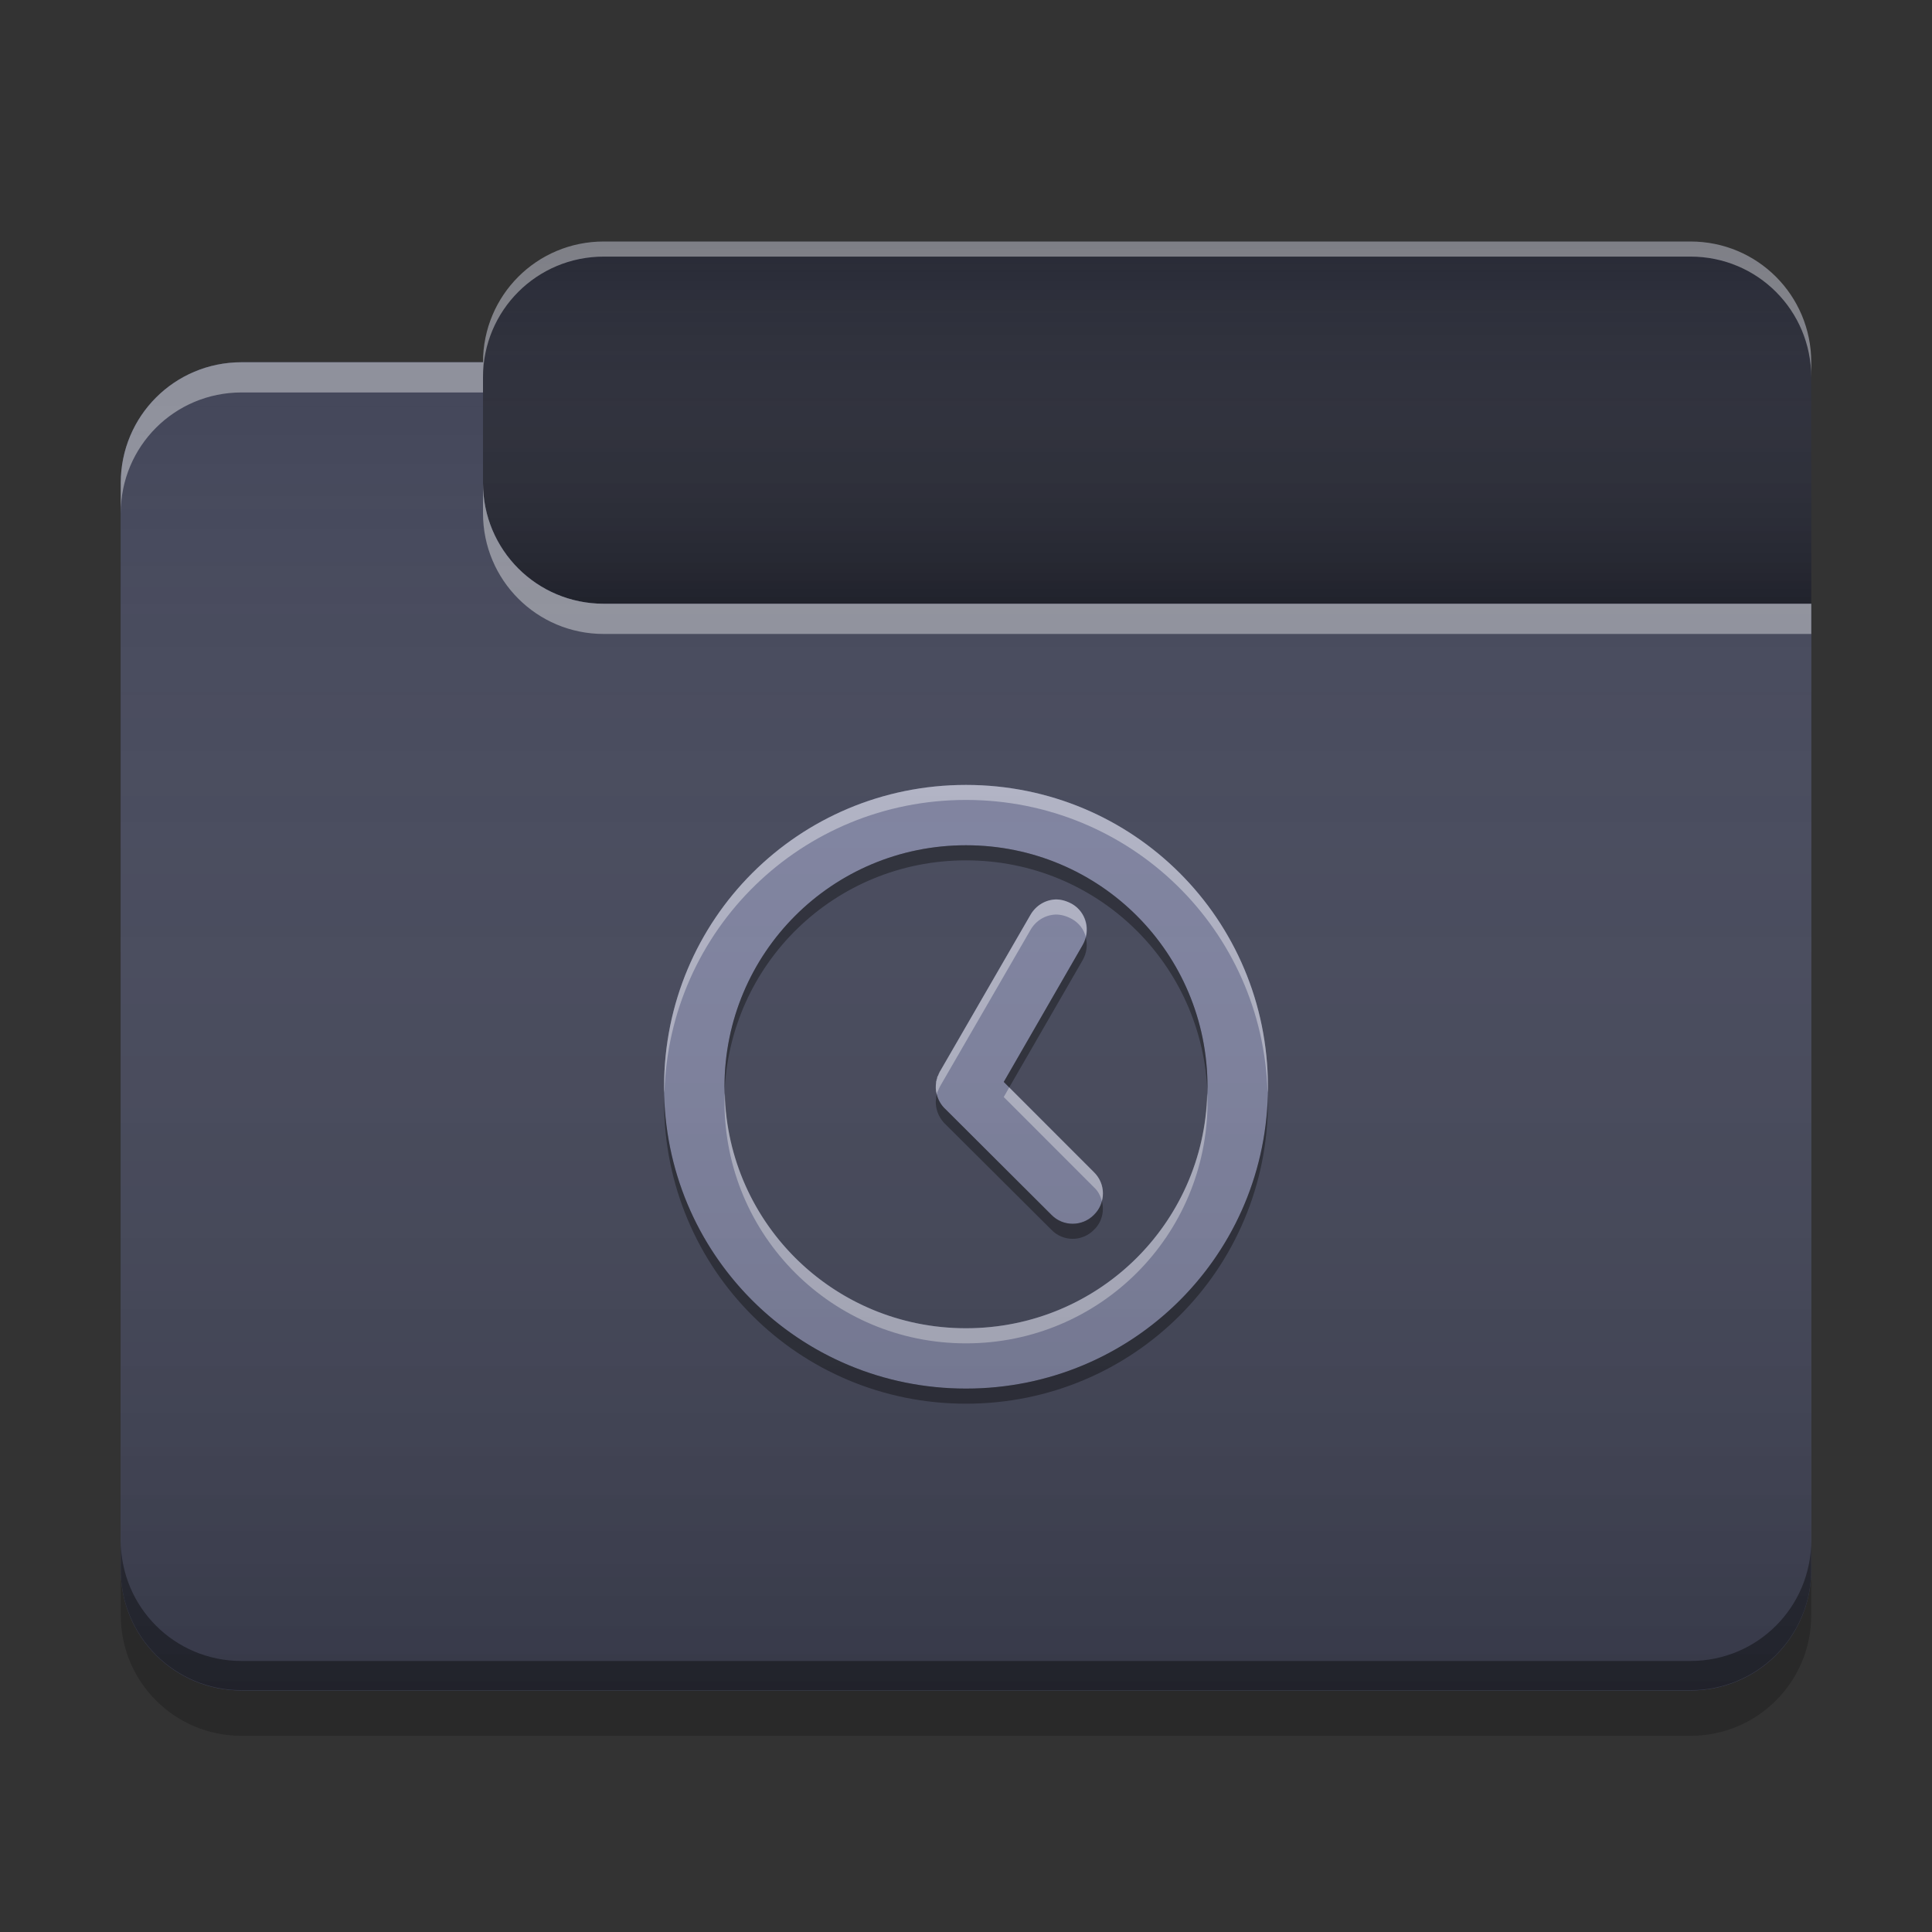 
<svg xmlns="http://www.w3.org/2000/svg" xmlns:xlink="http://www.w3.org/1999/xlink" width="22" height="22" viewBox="0 0 22 22" version="1.1">
<rect x="0" y="0" width="22" height="22" fill="#333333" stroke="none"/>
<defs>
<linearGradient id="linear0" gradientUnits="userSpaceOnUse" x1="10.054" y1="-209.708" x2="10.054" y2="-212.883" gradientTransform="matrix(1.299,0,0,1.299,0,279.331)">
<stop offset="0" style="stop-color:rgb(0%,0%,0%);stop-opacity:0.2;"/>
<stop offset="1" style="stop-color:rgb(100%,100%,100%);stop-opacity:0;"/>
</linearGradient>
<linearGradient id="linear1" gradientUnits="userSpaceOnUse" x1="8.996" y1="-200.183" x2="8.996" y2="-211.825" gradientTransform="matrix(1.299,0,0,1.299,0,279.331)">
<stop offset="0" style="stop-color:rgb(0%,0%,0%);stop-opacity:0.2;"/>
<stop offset="1" style="stop-color:rgb(100%,100%,100%);stop-opacity:0;"/>
</linearGradient>
</defs>
<g id="surface1">
<path style=" stroke:none;fill-rule:nonzero;fill:rgb(15.686%,16.471%,21.176%);fill-opacity:1;" d="M 6.875 2.75 L 19.25 2.75 C 20.008 2.75 20.625 3.367 20.625 4.125 L 20.625 8.25 C 20.625 9.008 20.008 9.625 19.25 9.625 L 6.875 9.625 C 6.117 9.625 5.5 9.008 5.5 8.25 L 5.5 4.125 C 5.5 3.367 6.117 2.75 6.875 2.75 Z M 6.875 2.75 "/>
<path style=" stroke:none;fill-rule:nonzero;fill:url(#linear0);" d="M 6.875 2.75 L 19.25 2.75 C 20.008 2.75 20.625 3.367 20.625 4.125 L 20.625 8.25 C 20.625 9.008 20.008 9.625 19.25 9.625 L 6.875 9.625 C 6.117 9.625 5.5 9.008 5.5 8.25 L 5.5 4.125 C 5.5 3.367 6.117 2.75 6.875 2.75 Z M 6.875 2.75 "/>
<path style=" stroke:none;fill-rule:nonzero;fill:rgb(26.667%,27.843%,35.294%);fill-opacity:1;" d="M 2.75 4.125 C 1.988 4.125 1.375 4.738 1.375 5.5 L 1.375 17.875 C 1.375 18.637 1.988 19.25 2.75 19.25 L 19.25 19.25 C 20.012 19.25 20.625 18.637 20.625 17.875 L 20.625 6.875 L 6.875 6.875 C 6.113 6.875 5.5 6.262 5.5 5.5 L 5.5 4.125 Z M 2.75 4.125 "/>
<path style=" stroke:none;fill-rule:nonzero;fill:rgb(26.667%,27.843%,35.294%);fill-opacity:1;" d="M 2.75 4.125 C 1.988 4.125 1.375 4.738 1.375 5.5 L 1.375 17.875 C 1.375 18.637 1.988 19.25 2.75 19.25 L 19.25 19.25 C 20.012 19.25 20.625 18.637 20.625 17.875 L 20.625 6.875 L 6.875 6.875 C 6.113 6.875 5.5 6.262 5.5 5.5 L 5.5 4.125 Z M 2.75 4.125 "/>
<path style=" stroke:none;fill-rule:nonzero;fill:rgb(0.392%,0.392%,0.392%);fill-opacity:0.4;" d="M 2.75 19.246 C 1.988 19.246 1.375 18.633 1.375 17.871 L 1.375 17.539 C 1.375 18.301 1.988 18.914 2.75 18.914 L 19.25 18.914 C 20.012 18.914 20.625 18.301 20.625 17.539 L 20.625 17.871 C 20.625 18.633 20.012 19.246 19.25 19.246 Z M 2.75 19.246 "/>
<path style=" stroke:none;fill-rule:nonzero;fill:rgb(0%,0%,0%);fill-opacity:0.2;" d="M 1.375 17.875 L 1.375 18.391 C 1.375 19.152 1.988 19.766 2.75 19.766 L 19.25 19.766 C 20.012 19.766 20.625 19.152 20.625 18.391 L 20.625 17.875 C 20.625 18.637 20.012 19.25 19.25 19.25 L 2.75 19.25 C 1.988 19.25 1.375 18.637 1.375 17.875 Z M 1.375 17.875 "/>
<path style=" stroke:none;fill-rule:nonzero;fill:rgb(100%,100%,100%);fill-opacity:0.4;" d="M 2.75 4.125 C 1.988 4.125 1.375 4.738 1.375 5.5 L 1.375 5.844 C 1.375 5.082 1.988 4.469 2.75 4.469 L 5.5 4.469 L 5.5 4.125 Z M 5.5 5.5 L 5.5 5.844 C 5.5 6.605 6.113 7.219 6.875 7.219 L 20.625 7.219 L 20.625 6.875 L 6.875 6.875 C 6.113 6.875 5.5 6.262 5.5 5.5 Z M 5.5 5.5 "/>
<path style=" stroke:none;fill-rule:nonzero;fill:rgb(100%,100%,100%);fill-opacity:0.4;" d="M 6.875 2.75 C 6.113 2.75 5.5 3.363 5.5 4.125 L 5.5 4.297 C 5.5 3.535 6.113 2.922 6.875 2.922 L 19.25 2.922 C 20.012 2.922 20.625 3.535 20.625 4.297 L 20.625 4.125 C 20.625 3.363 20.012 2.75 19.25 2.75 Z M 6.875 2.75 "/>
<path style=" stroke:none;fill-rule:nonzero;fill:rgb(49.412%,50.98%,62.745%);fill-opacity:1;" d="M 11 8.938 C 9.094 8.938 7.562 10.469 7.562 12.375 C 7.562 14.281 9.094 15.812 11 15.812 C 12.906 15.812 14.438 14.281 14.438 12.375 C 14.438 10.469 12.906 8.938 11 8.938 Z M 11 9.625 C 12.523 9.625 13.75 10.852 13.75 12.375 C 13.75 13.898 12.523 15.125 11 15.125 C 9.477 15.125 8.25 13.898 8.25 12.375 C 8.25 10.852 9.477 9.625 11 9.625 Z M 12.023 10.242 C 11.906 10.246 11.797 10.309 11.734 10.418 L 10.711 12.188 C 10.711 12.191 10.707 12.195 10.703 12.199 L 10.703 12.203 C 10.699 12.207 10.695 12.215 10.695 12.219 C 10.691 12.223 10.688 12.23 10.688 12.234 C 10.684 12.246 10.676 12.258 10.672 12.266 C 10.672 12.27 10.672 12.273 10.672 12.277 C 10.668 12.281 10.668 12.285 10.668 12.289 C 10.668 12.293 10.664 12.293 10.664 12.297 C 10.664 12.297 10.664 12.297 10.664 12.301 C 10.664 12.301 10.664 12.305 10.664 12.309 C 10.66 12.312 10.66 12.312 10.66 12.316 C 10.66 12.32 10.66 12.324 10.66 12.324 C 10.656 12.348 10.656 12.371 10.656 12.391 C 10.66 12.484 10.703 12.574 10.773 12.637 L 11.973 13.832 C 12.105 13.969 12.324 13.969 12.457 13.832 C 12.594 13.699 12.594 13.48 12.457 13.348 L 11.43 12.32 L 12.328 10.762 C 12.426 10.598 12.371 10.387 12.207 10.293 L 12.199 10.289 C 12.141 10.258 12.082 10.242 12.023 10.242 Z M 12.023 10.242 "/>
<path style=" stroke:none;fill-rule:nonzero;fill:rgb(100%,100%,100%);fill-opacity:0.4;" d="M 11 8.938 C 9.094 8.938 7.562 10.469 7.562 12.375 C 7.562 12.398 7.562 12.422 7.566 12.445 C 7.617 10.586 9.129 9.109 11 9.109 C 12.871 9.109 14.383 10.586 14.434 12.445 C 14.438 12.422 14.438 12.398 14.438 12.375 C 14.438 10.469 12.906 8.938 11 8.938 Z M 12.023 10.242 C 11.906 10.246 11.797 10.309 11.734 10.418 L 10.711 12.188 C 10.711 12.191 10.707 12.195 10.703 12.199 L 10.703 12.203 C 10.699 12.207 10.695 12.215 10.695 12.219 C 10.691 12.223 10.688 12.23 10.688 12.234 C 10.684 12.246 10.676 12.258 10.672 12.266 C 10.672 12.27 10.672 12.273 10.672 12.277 C 10.668 12.281 10.668 12.285 10.668 12.289 C 10.668 12.293 10.664 12.293 10.664 12.297 C 10.664 12.297 10.664 12.297 10.664 12.301 C 10.664 12.301 10.664 12.305 10.664 12.309 C 10.66 12.312 10.66 12.312 10.66 12.316 C 10.66 12.32 10.66 12.324 10.66 12.324 C 10.656 12.348 10.656 12.371 10.656 12.391 C 10.656 12.414 10.66 12.438 10.668 12.461 C 10.668 12.457 10.668 12.453 10.672 12.449 C 10.672 12.445 10.672 12.441 10.672 12.438 C 10.676 12.43 10.684 12.418 10.688 12.406 C 10.688 12.402 10.691 12.395 10.695 12.391 C 10.695 12.387 10.699 12.379 10.703 12.375 L 10.703 12.371 C 10.707 12.367 10.711 12.363 10.711 12.359 L 11.734 10.59 C 11.797 10.48 11.906 10.418 12.023 10.414 C 12.082 10.414 12.141 10.43 12.199 10.461 L 12.207 10.465 C 12.289 10.512 12.344 10.586 12.363 10.668 C 12.398 10.523 12.34 10.371 12.207 10.293 L 12.199 10.289 C 12.141 10.258 12.082 10.242 12.023 10.242 Z M 11.492 12.383 L 11.43 12.492 L 12.457 13.52 C 12.504 13.562 12.531 13.617 12.547 13.676 C 12.578 13.562 12.547 13.438 12.457 13.348 Z M 8.254 12.449 C 8.25 12.48 8.25 12.516 8.25 12.547 C 8.25 14.07 9.477 15.297 11 15.297 C 12.523 15.297 13.75 14.07 13.75 12.547 C 13.75 12.516 13.75 12.48 13.746 12.449 C 13.711 13.938 12.5 15.125 11 15.125 C 9.5 15.125 8.289 13.938 8.254 12.449 Z M 8.254 12.449 "/>
<path style=" stroke:none;fill-rule:nonzero;fill:rgb(0.784%,0.784%,0.784%);fill-opacity:0.4;" d="M 11 9.625 C 9.477 9.625 8.25 10.852 8.25 12.375 C 8.25 12.406 8.25 12.434 8.25 12.461 C 8.297 10.977 9.504 9.797 11 9.797 C 12.496 9.797 13.703 10.977 13.75 12.461 C 13.75 12.434 13.75 12.406 13.75 12.375 C 13.75 10.852 12.523 9.625 11 9.625 Z M 12.363 10.672 C 12.355 10.703 12.344 10.734 12.328 10.762 L 11.43 12.32 L 11.492 12.383 L 12.328 10.934 C 12.375 10.852 12.387 10.758 12.363 10.672 Z M 10.668 12.465 C 10.664 12.465 10.664 12.465 10.664 12.469 C 10.664 12.469 10.664 12.469 10.664 12.473 C 10.664 12.477 10.664 12.477 10.664 12.48 C 10.66 12.484 10.66 12.484 10.66 12.488 C 10.66 12.492 10.66 12.496 10.66 12.5 C 10.656 12.52 10.656 12.543 10.656 12.562 C 10.66 12.656 10.703 12.746 10.773 12.809 L 11.973 14.004 C 12.105 14.141 12.324 14.141 12.457 14.004 C 12.547 13.918 12.578 13.793 12.547 13.676 C 12.535 13.734 12.504 13.789 12.457 13.836 C 12.324 13.969 12.105 13.969 11.973 13.836 L 10.773 12.637 C 10.719 12.59 10.684 12.531 10.668 12.465 Z M 7.562 12.465 C 7.562 12.492 7.562 12.52 7.562 12.547 C 7.562 14.453 9.094 15.984 11 15.984 C 12.906 15.984 14.438 14.453 14.438 12.547 C 14.438 12.52 14.438 12.492 14.438 12.465 C 14.391 14.328 12.875 15.812 11 15.812 C 9.125 15.812 7.609 14.328 7.562 12.465 Z M 7.562 12.465 "/>
<path style=" stroke:none;fill-rule:nonzero;fill:url(#linear1);" d="M 2.75 4.125 C 1.988 4.125 1.375 4.738 1.375 5.5 L 1.375 17.875 C 1.375 18.637 1.988 19.25 2.75 19.25 L 19.25 19.25 C 20.012 19.25 20.625 18.637 20.625 17.875 L 20.625 6.875 L 6.875 6.875 C 6.113 6.875 5.5 6.262 5.5 5.5 L 5.5 4.125 Z M 2.75 4.125 "/>
</g>
</svg>
